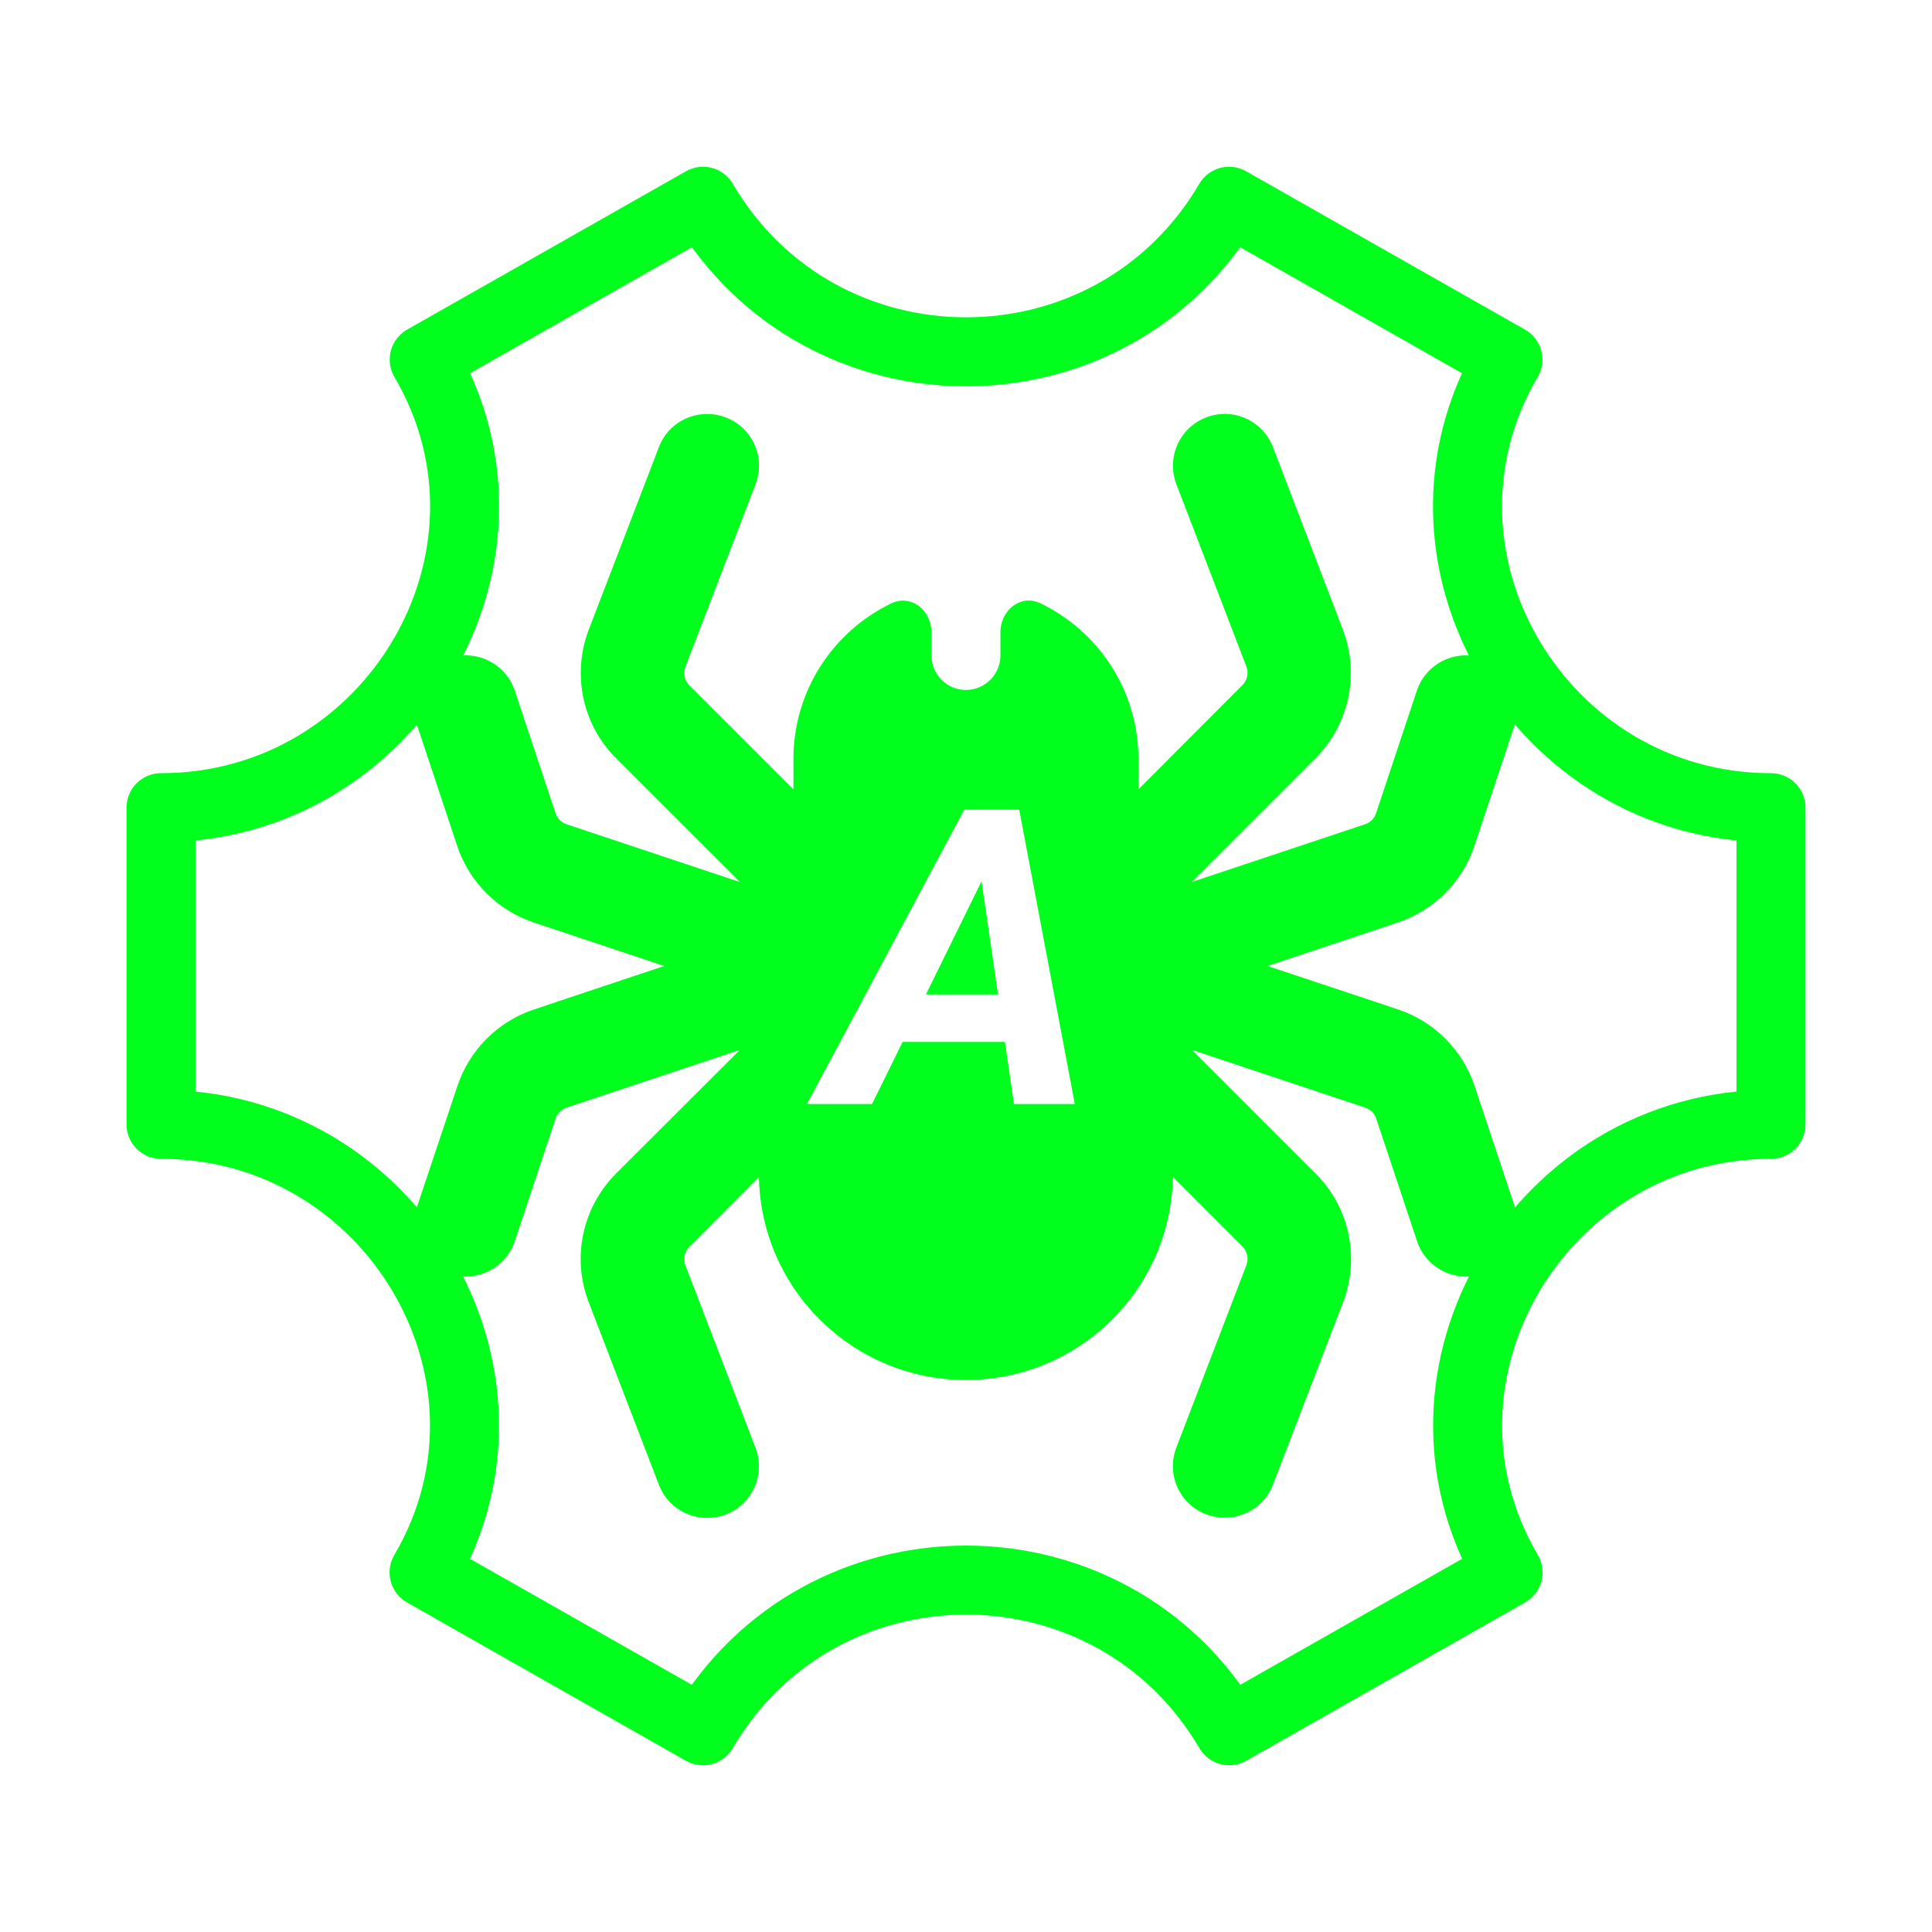 <svg width="56" height="56" viewBox="0 0 56 56" fill="none" xmlns="http://www.w3.org/2000/svg">
<path d="M51.333 32.589V23.411C44.668 23.411 40.333 16.171 43.708 10.423L35.625 5.834C32.209 11.653 23.795 11.652 20.378 5.833L12.296 10.422C15.67 16.171 11.332 23.411 4.667 23.411V32.589C11.332 32.589 15.667 39.829 12.292 45.578L20.375 50.167C23.793 44.344 32.211 44.344 35.629 50.166L43.712 45.577C40.337 39.829 44.668 32.589 51.333 32.589Z" stroke="#00FF1D" stroke-width="2" stroke-linecap="round" stroke-linejoin="round"/>
<g clip-path="url(#clip0_56_54)">
<path fill-rule="evenodd" clip-rule="evenodd" d="M21.035 12.099C21.81 12.392 22.198 13.261 21.898 14.036V14.042L19.866 19.33C19.798 19.511 19.841 19.724 19.979 19.861L22.998 22.88V21.999C22.998 20.011 24.16 18.292 25.841 17.486C26.41 17.217 26.998 17.692 26.998 18.324V18.999C26.998 19.549 27.448 19.999 27.998 19.999C28.548 19.999 28.998 19.549 28.998 18.999V18.324C28.998 17.692 29.585 17.211 30.154 17.486C31.835 18.292 32.998 20.011 32.998 21.999V22.88L36.016 19.855C36.154 19.717 36.198 19.511 36.129 19.324L34.098 14.036C33.804 13.261 34.185 12.399 34.96 12.099C35.735 11.799 36.598 12.186 36.898 12.961L38.923 18.249C39.416 19.542 39.104 21.005 38.129 21.98L34.541 25.567L39.566 23.892C39.716 23.842 39.835 23.724 39.885 23.574L41.066 20.024C41.329 19.236 42.179 18.811 42.966 19.074C43.754 19.336 44.179 20.186 43.916 20.974L42.735 24.524C42.385 25.567 41.566 26.386 40.523 26.736L36.741 27.999L40.529 29.261C41.573 29.611 42.391 30.43 42.741 31.474L43.923 35.024C44.185 35.811 43.76 36.661 42.973 36.924C42.185 37.186 41.335 36.761 41.073 35.974L39.891 32.424C39.841 32.274 39.723 32.155 39.573 32.105L34.548 30.43L38.135 34.017C39.116 34.992 39.423 36.455 38.929 37.749L36.898 43.03C36.604 43.805 35.735 44.186 34.96 43.892C34.185 43.599 33.798 42.73 34.098 41.955L36.129 36.667C36.198 36.486 36.154 36.274 36.016 36.136L33.998 34.117C33.935 37.38 31.273 39.999 27.998 39.999C24.723 39.999 22.06 37.374 21.998 34.117L19.979 36.142C19.841 36.28 19.798 36.486 19.866 36.674L21.898 41.961C22.191 42.736 21.81 43.605 21.035 43.899C20.26 44.192 19.398 43.811 19.098 43.036L17.066 37.749C16.566 36.461 16.879 34.999 17.854 34.017L21.448 30.43L16.423 32.105C16.273 32.155 16.154 32.274 16.104 32.424L14.923 35.974C14.66 36.761 13.81 37.186 13.023 36.924C12.235 36.661 11.81 35.811 12.073 35.024L13.26 31.474C13.61 30.43 14.429 29.611 15.473 29.261L19.254 27.999L15.466 26.736C14.423 26.386 13.604 25.567 13.254 24.524L12.073 20.974C11.81 20.186 12.235 19.336 13.023 19.074C13.81 18.811 14.66 19.236 14.923 20.024L16.104 23.574C16.154 23.724 16.273 23.842 16.423 23.892L21.448 25.567L17.86 21.98C16.879 21.005 16.573 19.542 17.066 18.249L19.098 12.961C19.391 12.186 20.26 11.805 21.035 12.099ZM29.156 23.469H29.543L31.154 32H29.391L29.129 30.201H26.162L25.277 32H23.391L27.949 23.469H28.412H29.156ZM26.839 28.824H28.928L28.451 25.544L26.839 28.824Z" fill="#00FF1D"/>
</g>
<defs>
<clipPath id="clip0_56_54">
<rect width="32" height="32" fill="white" transform="translate(12 12)"/>
</clipPath>
</defs>
</svg>
